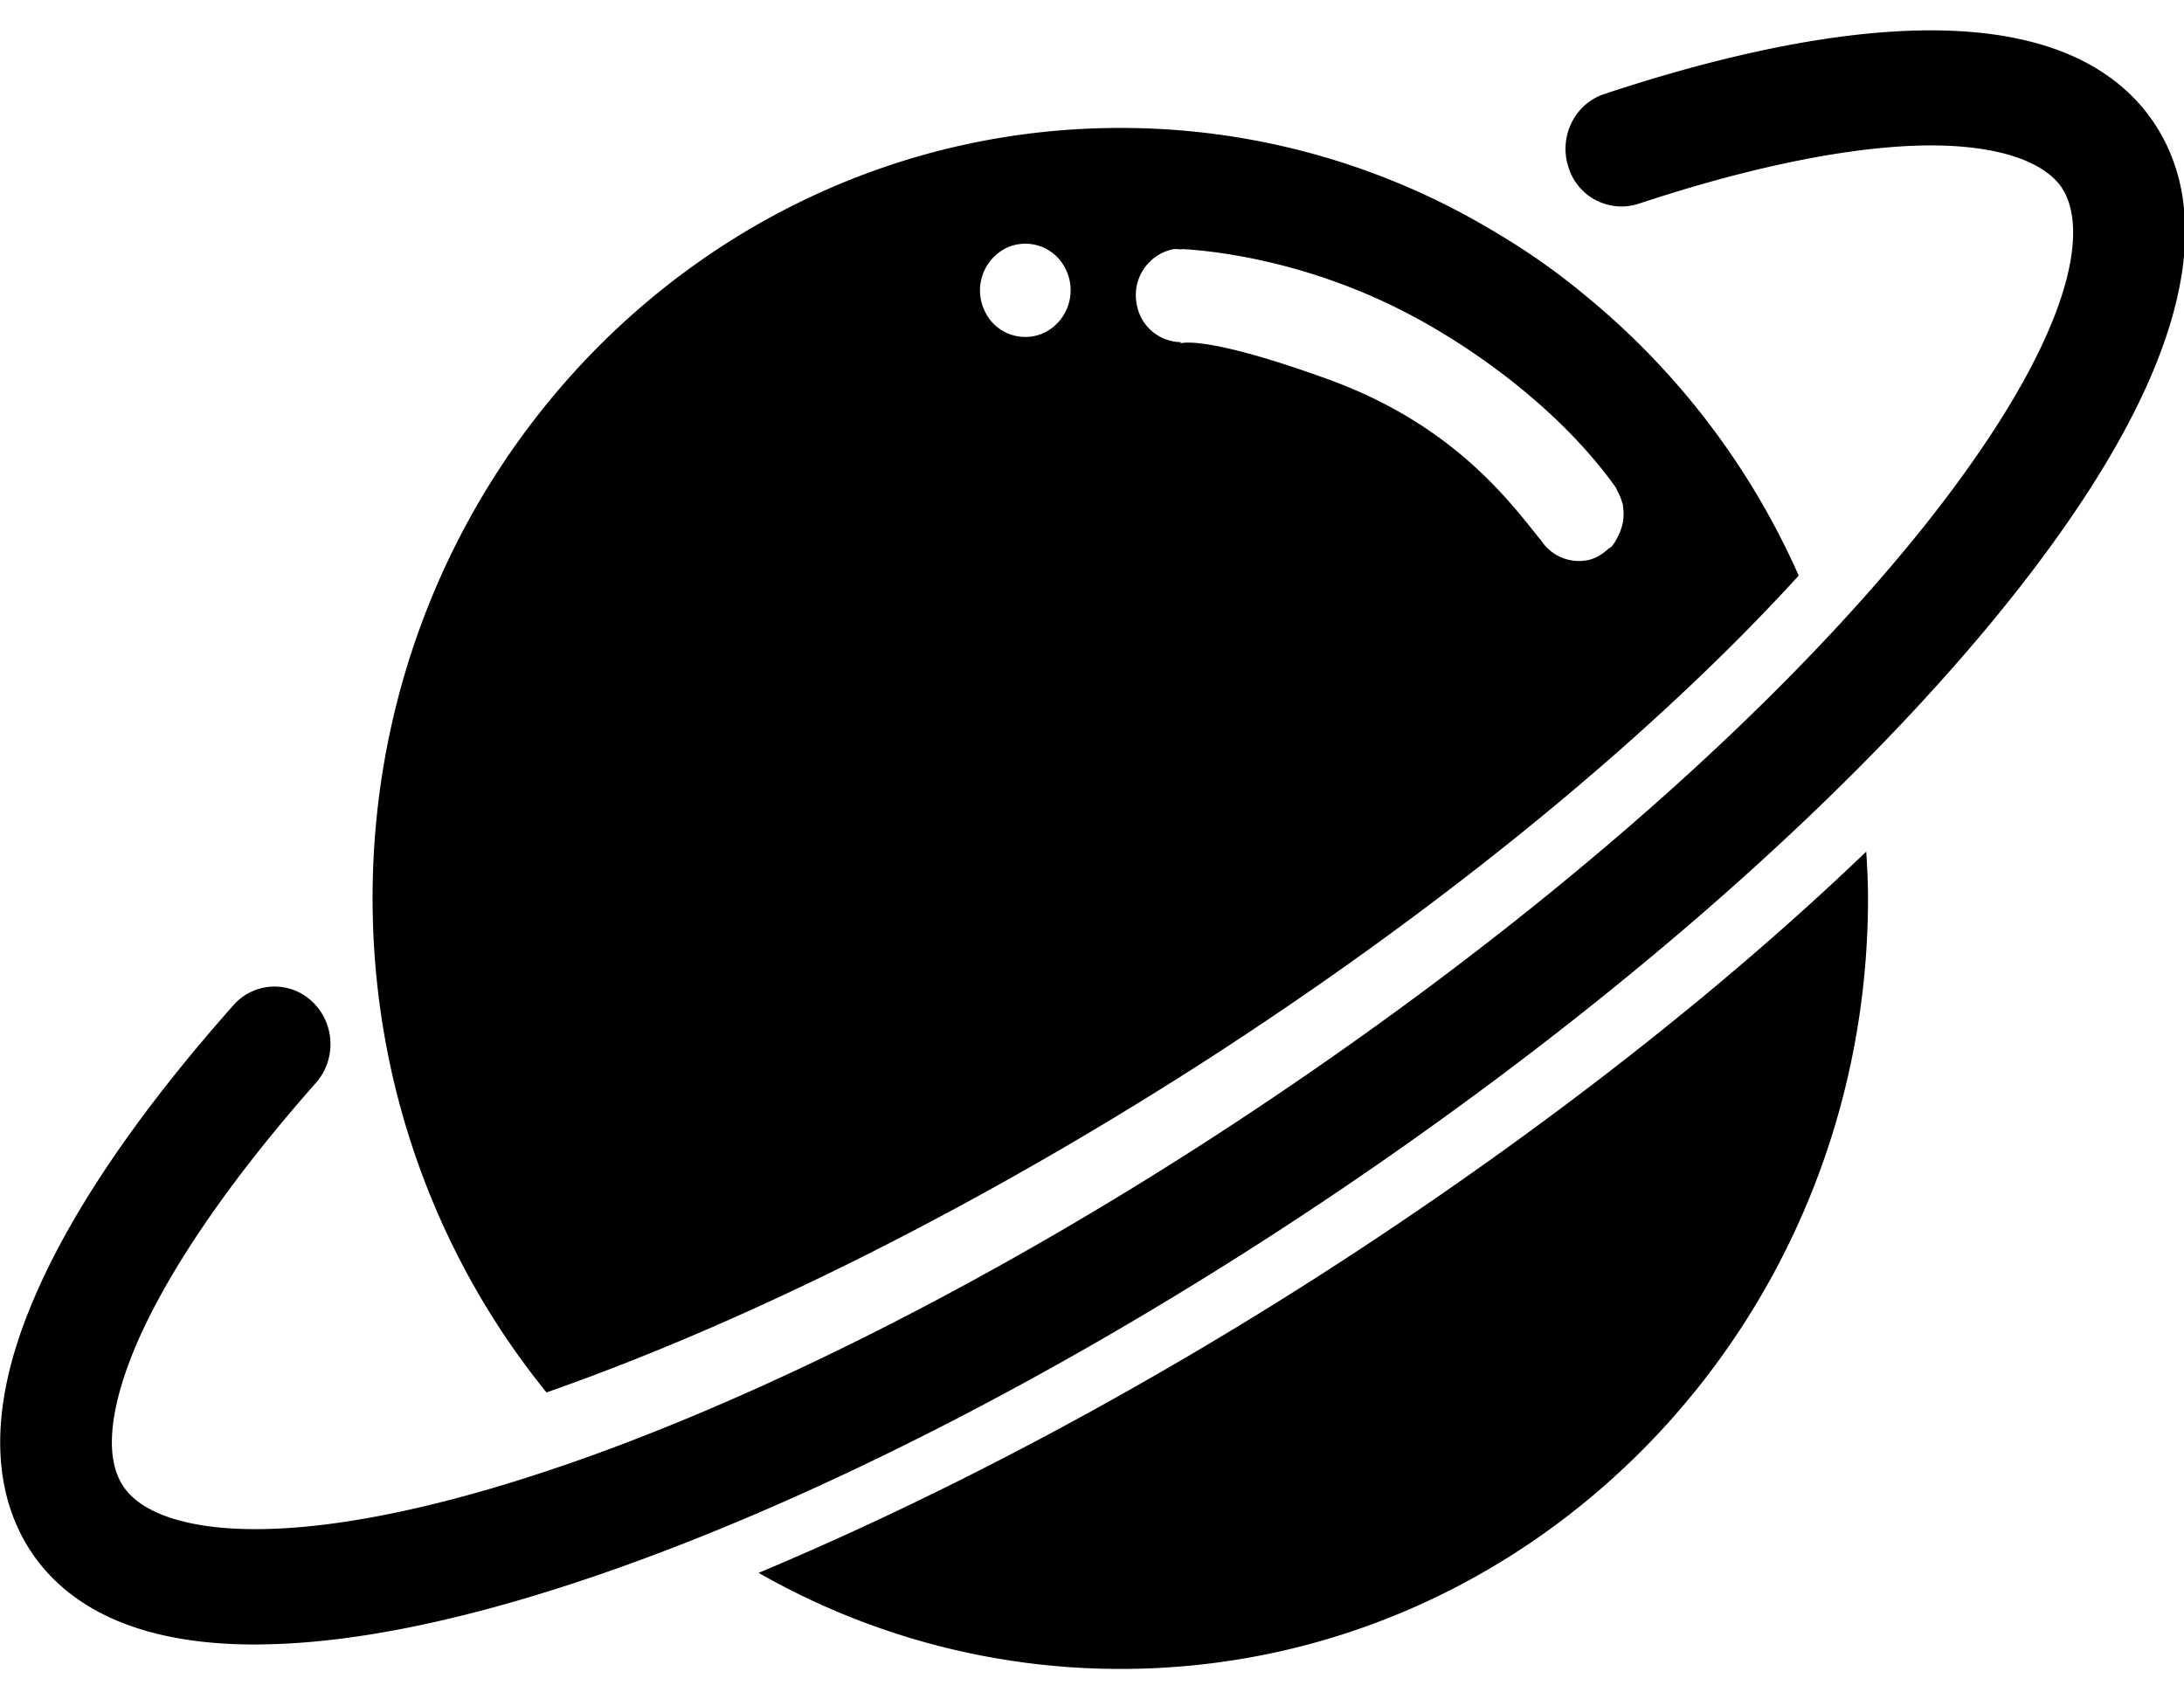 <?xml version="1.0" standalone="no"?><!DOCTYPE svg PUBLIC "-//W3C//DTD SVG 1.1//EN" "http://www.w3.org/Graphics/SVG/1.1/DTD/svg11.dtd"><svg class="icon" width="64px" height="49.80px" viewBox="0 0 1316 1024" version="1.1" xmlns="http://www.w3.org/2000/svg"><path fill="#000000" d="M734.867 633.71c140.873-91.75 262.788-192.424 348.979-286.837a456.967 456.967 0 0 0-125.952-166.619 414.398 414.398 0 0 0-57.227-40.55 435.99 435.99 0 0 0-225.602-62.61c-248.92 0-450.56 207.843-450.56 464.165 0 113.167 39.351 217.176 104.799 297.838 124.606-43.593 268.288-116.209 405.563-205.385z m-28.292-483.445c1.902-0.439 3.628 0 5.53 0V150.089s1.083 0 2.019 0.146c1.346 0.117 2.838 0 4.184 0.293 16.296 1.229 65.448 7.051 120.13 33.441 45.115 21.797 100.352 61.235 134.817 109.275 0.673 0.819 0.936 1.931 1.463 2.926a27.677 27.677 0 0 1 2.721 6.641c0.146 0.585 0.41 0.848 0.527 1.404v1.112a27.18 27.18 0 0 1 0 8.748c-0.117 1.112-0.38 2.077-0.673 3.189-0.79 2.633-1.755 4.857-2.692 6.671l-1.2 2.224c-1.346 2.048-2.428 3.335-2.428 3.335l-1.872 1.229c-3.511 3.218-7.548 5.851-12.405 6.817a27.151 27.151 0 0 1-28.292-12.229l-0.673-0.673c-18.315-22.791-52.253-68.754-127.152-95.963-74.898-27.209-89.147-21.797-89.147-21.797v-0.702a27.414 27.414 0 0 1-26.39-22.352 28.262 28.262 0 0 1 21.533-33.587z m-101.025-0.439a26.917 26.917 0 0 1 36.659 12.522 28.555 28.555 0 0 1-12.142 37.742 26.917 26.917 0 0 1-36.63-12.493 28.555 28.555 0 0 1 12.112-37.742z m205.531 608.461c119.077-77.765 226.684-161.792 313.432-245.087 0.673 9.304 1.083 18.9 1.083 28.087 0 256.585-201.757 464.428-450.267 464.428a438.857 438.857 0 0 1-218.2-57.9c113.693-47.631 236.398-112.874 353.953-189.528zM1293.415 67.789c33.938 43.593 47.689 129.551-80.282 291.021-90.902 114.688-232.068 239.909-397.312 352.695-147.368 100.528-302.811 182.711-437.482 231.307-82.037 29.579-153.015 45.7-211.178 47.894-4.74 0.146-9.157 0.293-13.605 0.293-60.767 0-104.536-16.677-130.253-49.562-20.334-26.244-37.742-74.313-4.71-154.419 21.943-53.599 63.02-114.688 122.002-181.189a32.944 32.944 0 0 1 47.572-2.224c13.751 12.902 14.687 34.845 2.136 49.006-52.926 59.86-90.902 115.683-109.773 161.499-10.884 26.8-20.714 63.195-4.681 83.705 22.616 28.906 109.627 40.843 280.283-20.539 129.551-46.811 279.728-126.215 422.502-223.7 159.89-108.983 295.643-229.23 382.508-338.651 88.503-111.909 99.269-178.556 79.872-203.688-12.376-15.536-40.814-23.991-80.282-23.611-45.524 0.585-105.443 12.639-173.319 35.138a33.441 33.441 0 0 1-42.423-22.352c-5.793-18.344 4.037-37.917 21.65-43.739 115.185-38.181 265.216-67.204 326.802 11.118z"  /></svg>
